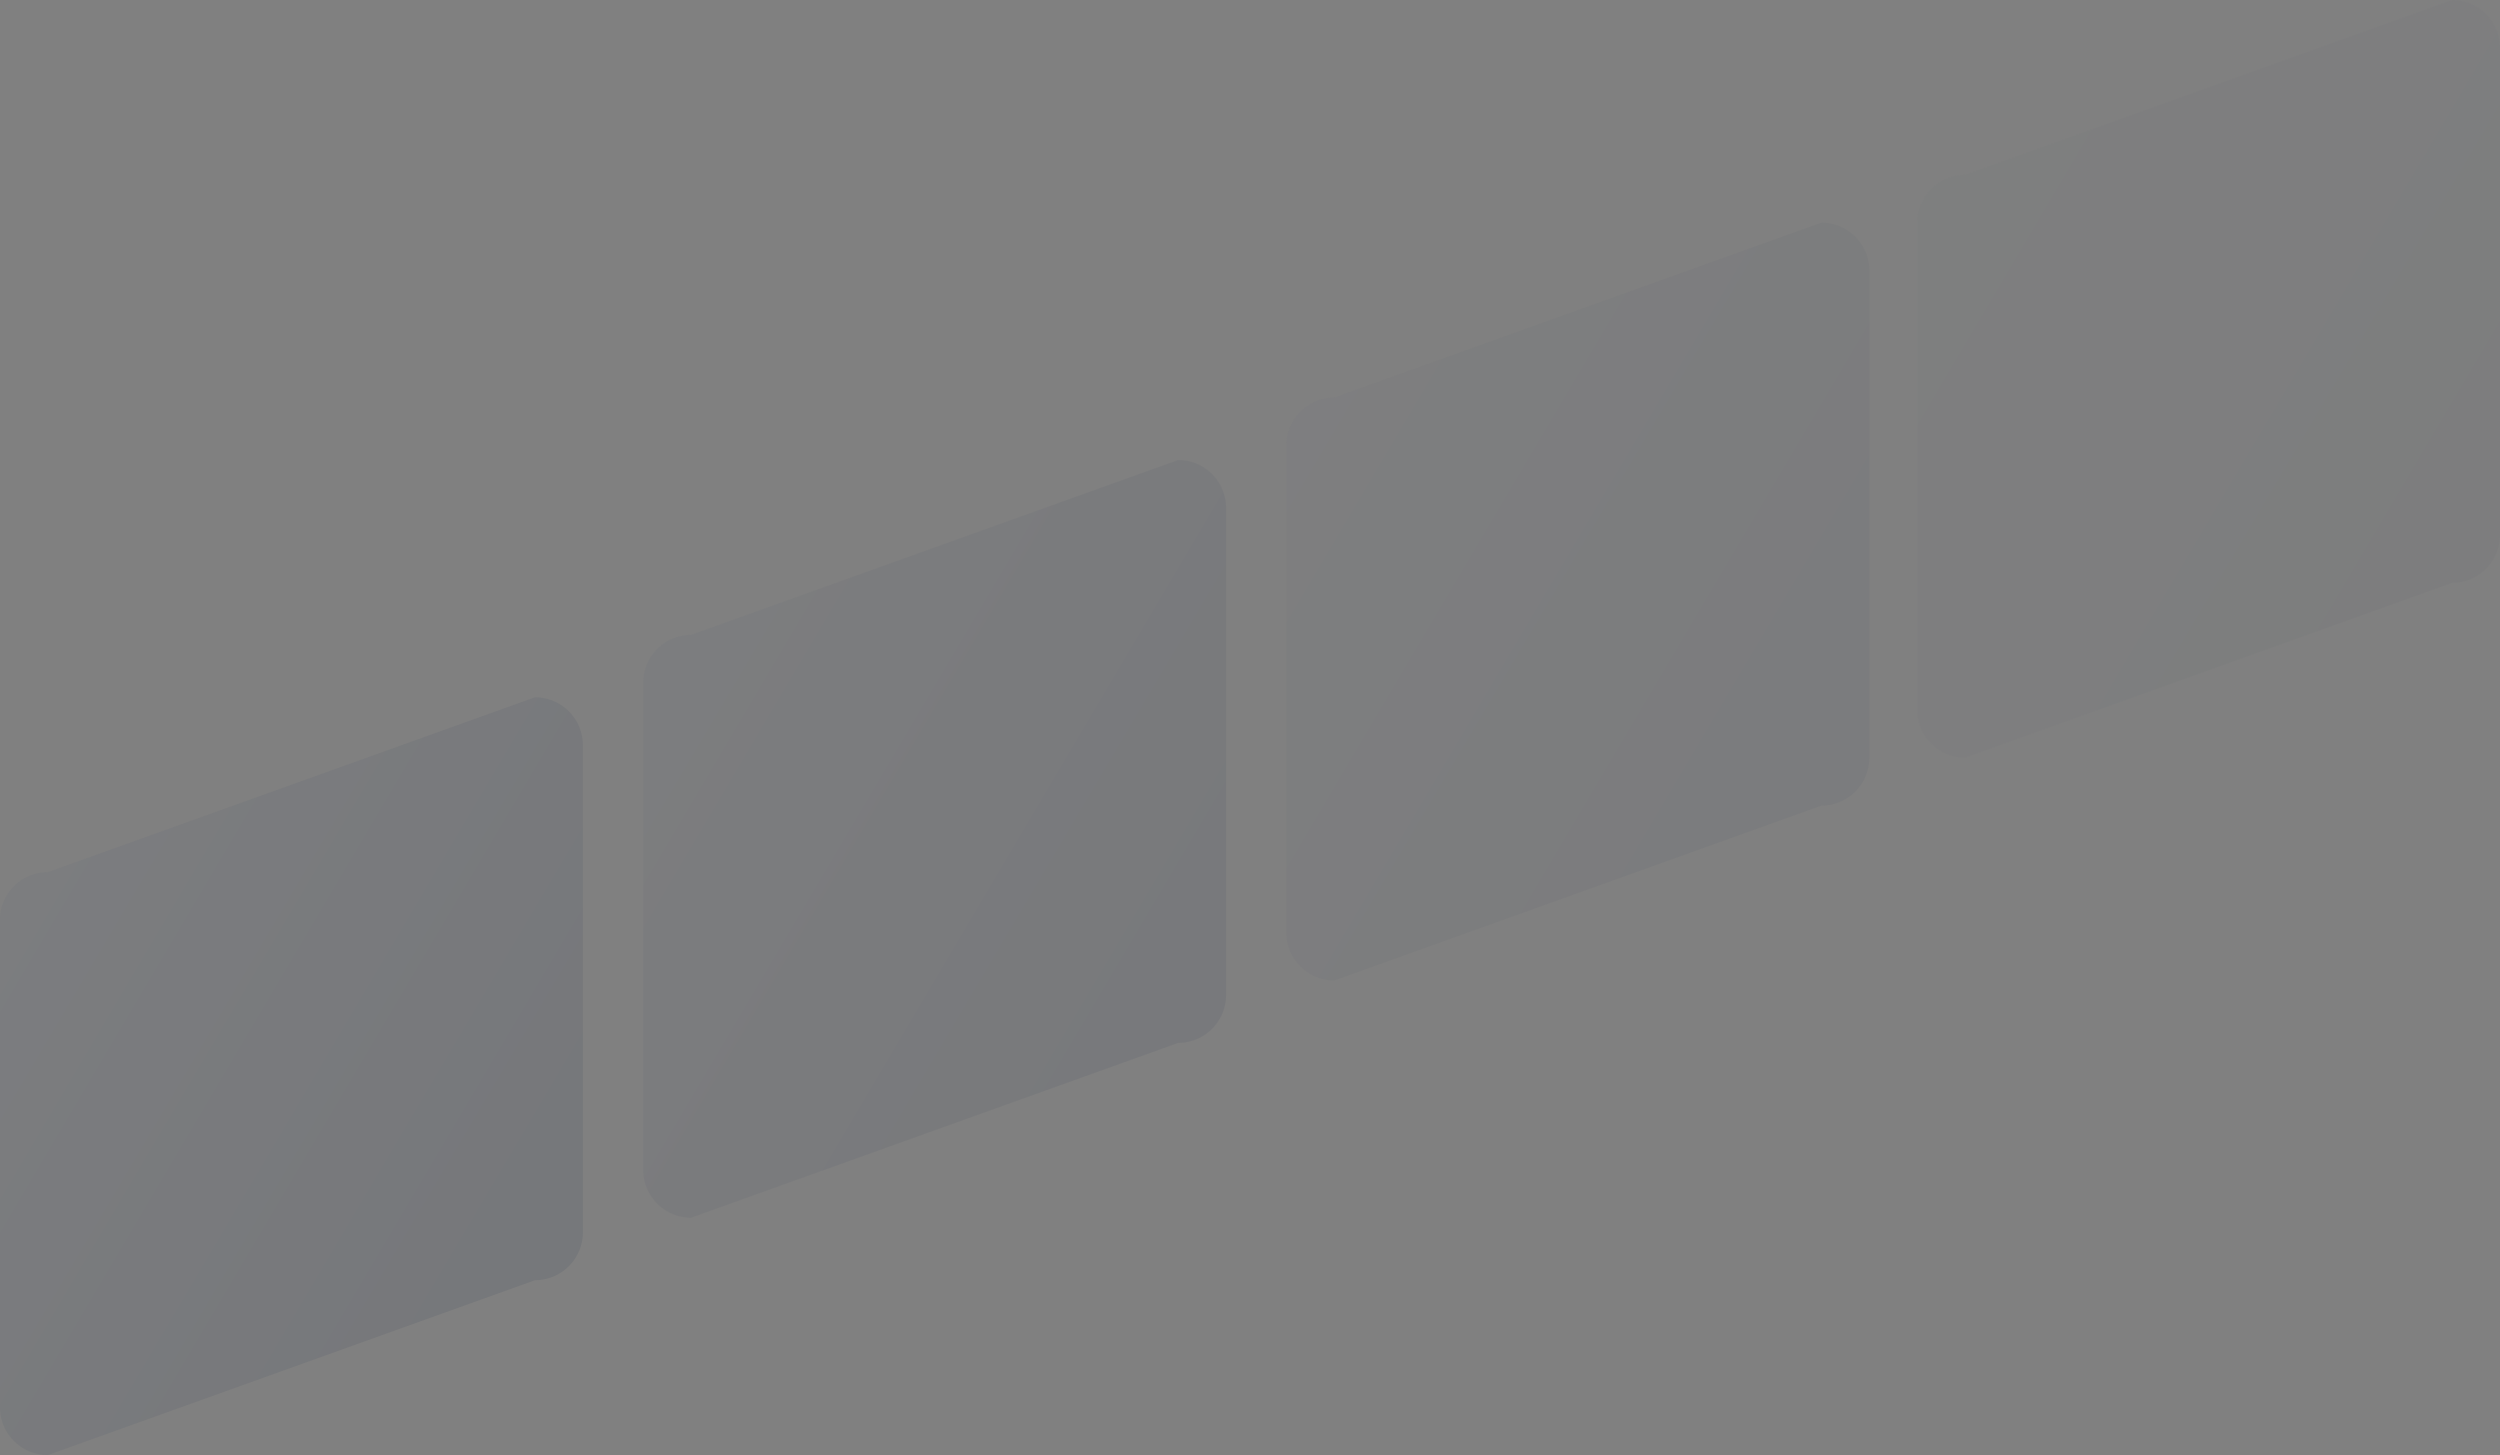 <svg xmlns="http://www.w3.org/2000/svg" xmlns:xlink="http://www.w3.org/1999/xlink" width="1201" height="699" viewBox="0 0 1201 699">
  <rect x="0" y="0" width="1201" height="699" fill="#808080" stroke="none"/>
  <defs>
    <linearGradient id="linear-gradient" x1="0.845" y1="0.646" x2="-1.741" y2="-1.343" gradientUnits="objectBoundingBox">
      <stop offset="0" stop-color="#061840"/>
      <stop offset="1" stop-color="#fff"/>
    </linearGradient>
  </defs>
  <g id="Group_78" data-name="Group 78" transform="translate(171 154)">
    <path id="Path_3" data-name="Path 3" d="M23,0,257-84a23,23,0,0,1,23,23V173a23,23,0,0,1-23,23L23,280A23,23,0,0,1,0,257V23A23,23,0,0,1,23,0Z" transform="translate(447 37)" opacity="0.04" fill="url(#linear-gradient)"/>
    <path id="Path_4" data-name="Path 4" d="M23,0,257-84a23,23,0,0,1,23,23V173a23,23,0,0,1-23,23L23,280A23,23,0,0,1,0,257V23A23,23,0,0,1,23,0Z" transform="translate(750 -70)" opacity="0.02" fill="url(#linear-gradient)"/>
    <path id="Path_1" data-name="Path 1" d="M23,0,257-84a23,23,0,0,1,23,23V173a23,23,0,0,1-23,23L23,280A23,23,0,0,1,0,257V23A23,23,0,0,1,23,0Z" transform="translate(-171 265)" opacity="0.08" fill="url(#linear-gradient)"/>
    <path id="Path_2" data-name="Path 2" d="M23,0,257-84a23,23,0,0,1,23,23V173a23,23,0,0,1-23,23L23,280A23,23,0,0,1,0,257V23A23,23,0,0,1,23,0Z" transform="translate(138 151)" opacity="0.06" fill="url(#linear-gradient)"/>
  </g>
</svg>
